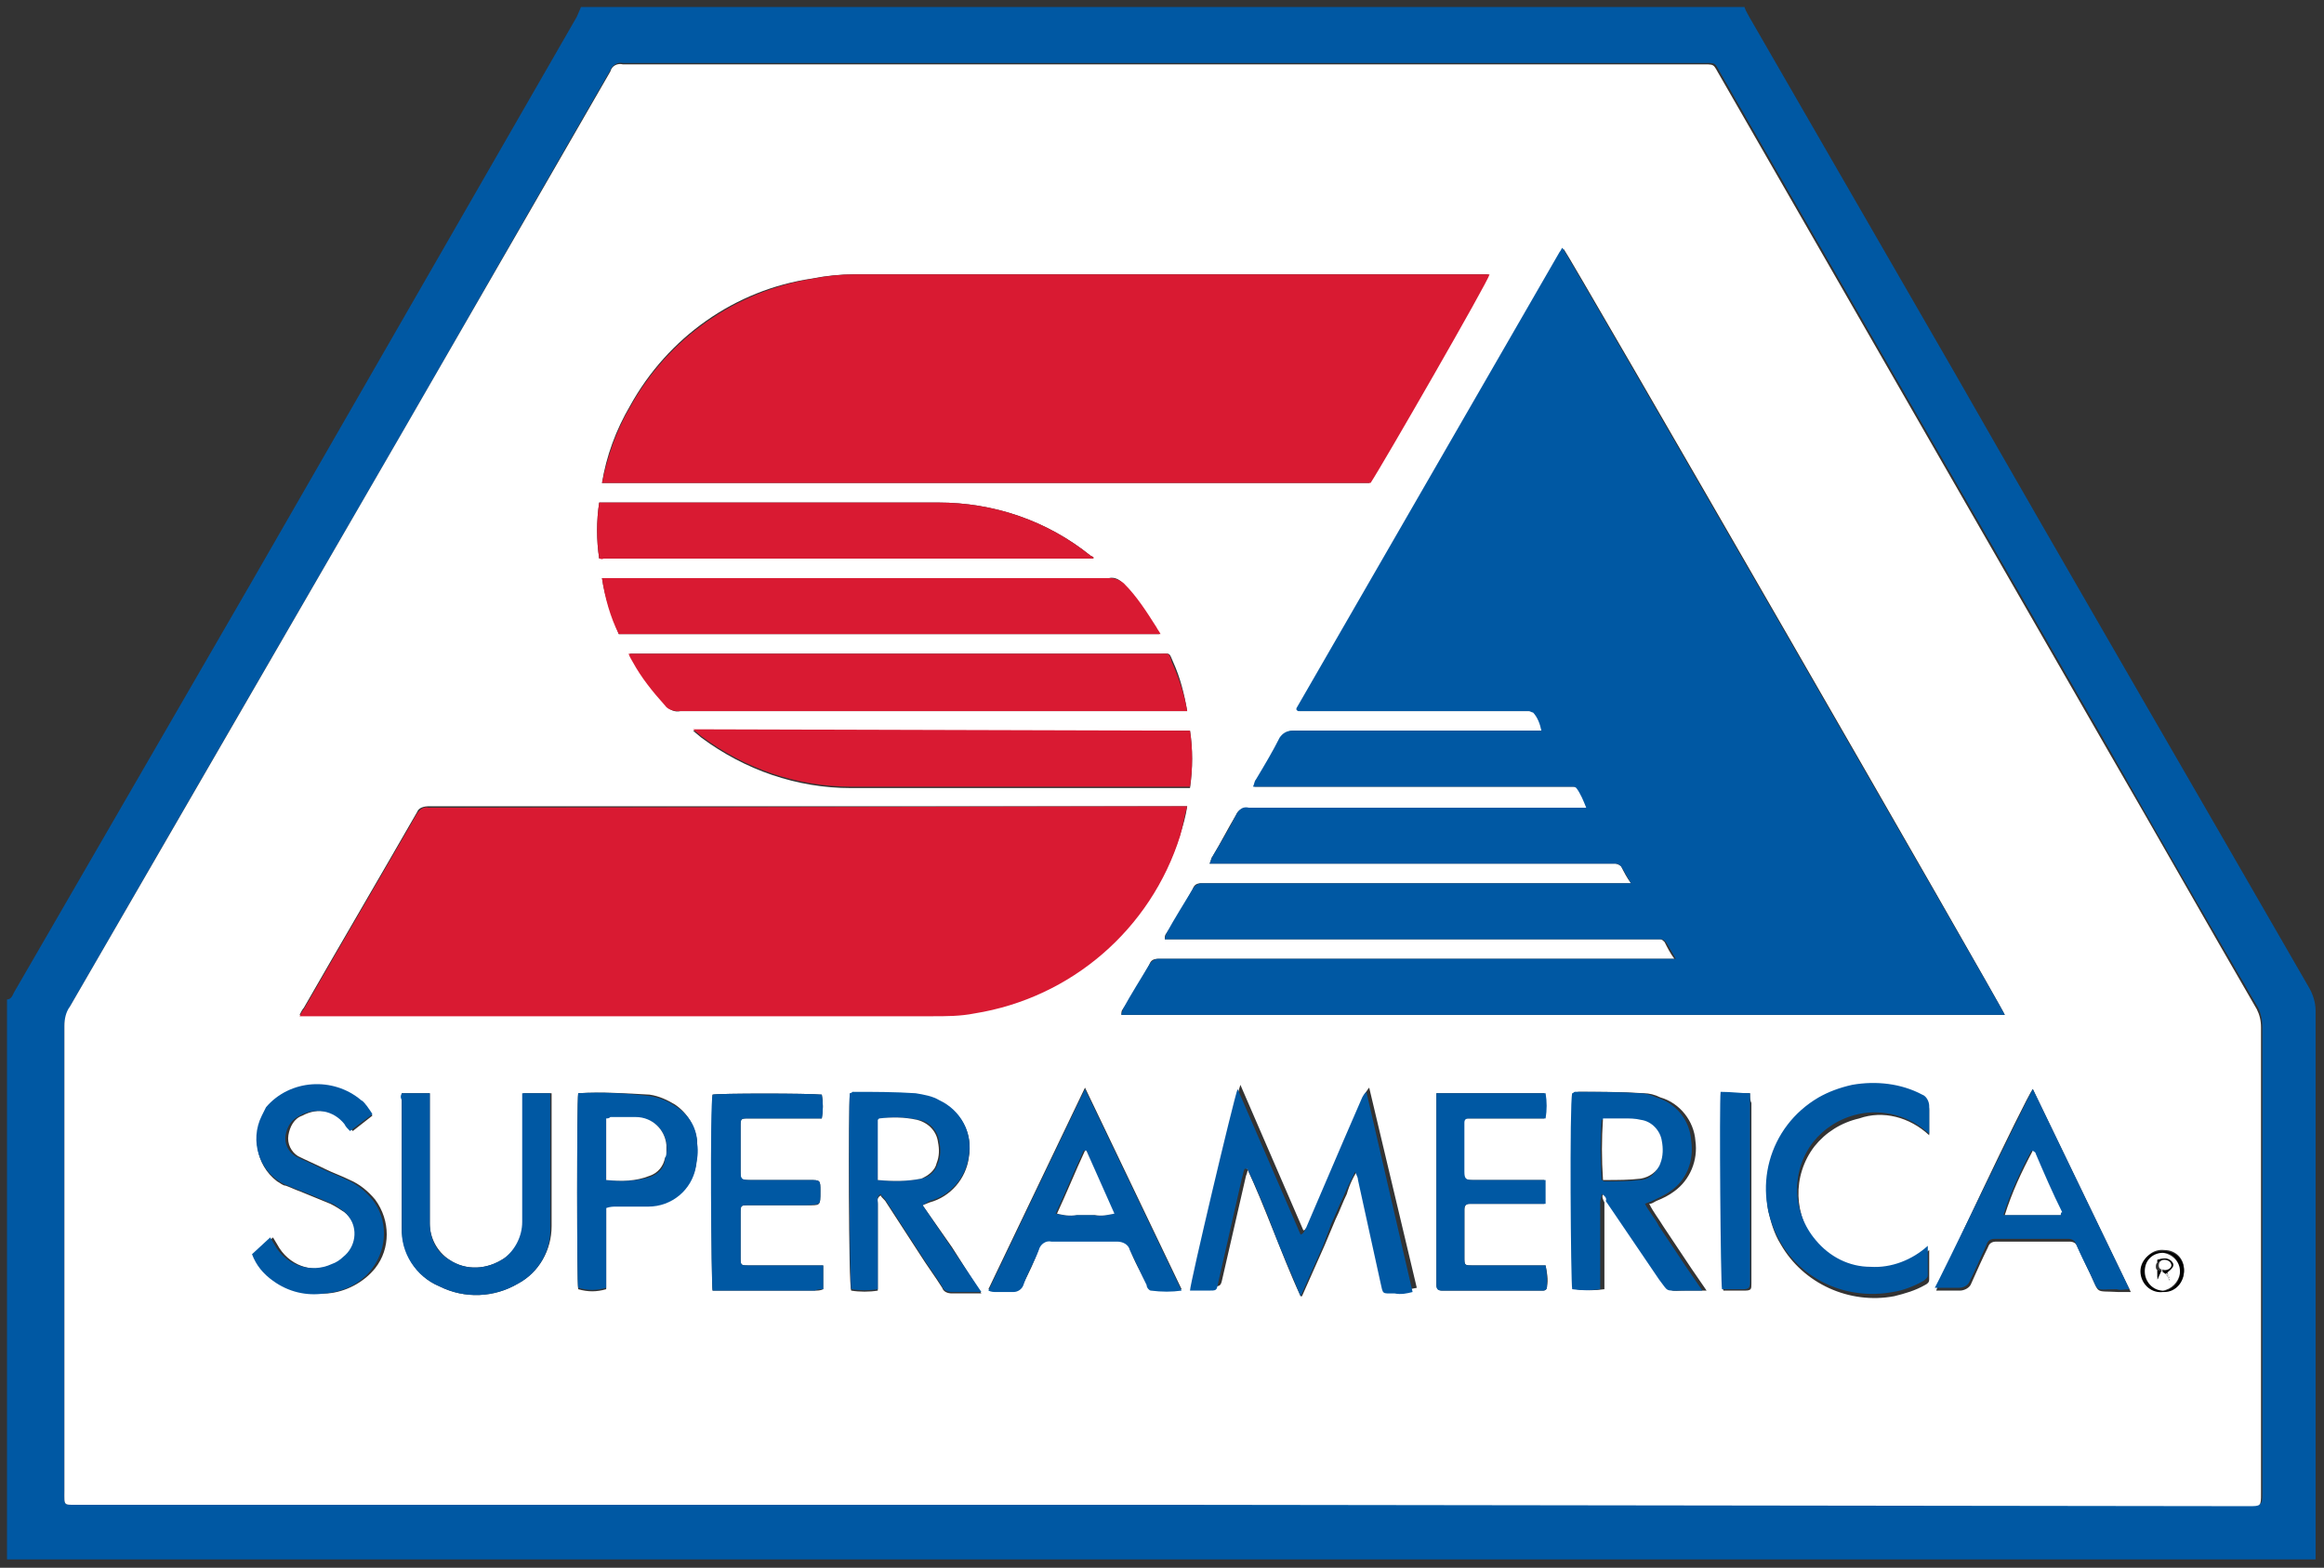 <?xml version="1.0" encoding="utf-8"?>
<!-- Generator: Adobe Illustrator 21.1.0, SVG Export Plug-In . SVG Version: 6.00 Build 0)  -->
<svg version="1.1" id="Layer_1" xmlns="http://www.w3.org/2000/svg" xmlns:xlink="http://www.w3.org/1999/xlink" x="0px" y="0px"
	 viewBox="0 0 166 112" style="enable-background:new 0 0 166 112;" xml:space="preserve">
<rect x="0" y="0" width="166" height="112" fill="#333333" stroke="none"/>
<style type="text/css">
	.st0{fill:#0058A3;}
	.st1{fill:#FFFFFF;}
	.st2{fill:#D91A32;}
</style>
<title>CR</title>
<path class="st0" d="M41.5,0.5h83.1c0.1,0.3,0.3,0.6,0.4,0.8l14.6,25.3c8.4,14.7,16.9,29.3,25.3,43.9c0.3,0.5,0.5,1.1,0.5,1.7
	c0,12.8,0,25.6,0,38.4c0,0.3,0,0.5,0,0.8H0.5c0-13.3,0-26.7,0-40c0.3,0,0.4-0.3,0.5-0.5l16.9-29.2L41.2,1.2
	C41.3,1,41.4,0.7,41.5,0.5z M83.1,107.5h77.6c0.9,0,0.9,0,0.9-0.9c0-11.1,0-22.2,0-33.3c0-0.4-0.1-0.9-0.3-1.3
	c-3.6-6.2-7.2-12.4-10.7-18.6l-27.6-48c-0.6-1-0.3-0.9-1.6-0.9H44.9c-0.1,0-0.3,0-0.4,0c-0.4-0.1-0.8,0.2-0.9,0.5
	c-4.9,8.5-9.8,17.1-14.7,25.6C20.9,44.4,12.9,58.2,5,71.9c-0.2,0.4-0.4,0.9-0.4,1.4c0,11.1,0,22.1,0,33.2c0,1.1-0.1,1,1,1
	L83.1,107.5z"/>
<path class="st1" d="M83.1,107.5H5.6c-1.1,0-1,0.1-1-1c0-11.1,0-22.1,0-33.2c0-0.5,0.1-1,0.4-1.4c8-13.8,15.9-27.5,23.9-41.3
	c4.9-8.5,9.8-17,14.7-25.5c0.1-0.4,0.5-0.6,0.9-0.5c0.1,0,0.3,0,0.4,0h76.4c1.3,0,1-0.1,1.6,0.9l27.6,48c3.6,6.2,7.1,12.4,10.7,18.6
	c0.2,0.4,0.3,0.8,0.3,1.3c0,11.1,0,22.2,0,33.3c0,0.9,0,0.9-0.9,0.9L83.1,107.5z M143.2,72.5c-0.2-0.6-31.2-54.4-31.5-54.7
	c-0.1,0.1-0.1,0.2-0.2,0.3L92.7,50.6c0,0,0,0,0,0.1l0.1,0.1h16.5c0.1,0,0.2,0,0.3,0.1c0.3,0.4,0.5,0.9,0.6,1.3h-0.7
	c-5.7,0-11.4,0-17.1,0c-0.4,0-0.7,0.2-0.9,0.5c-0.6,1-1.1,2-1.7,3c-0.1,0.1-0.1,0.3-0.2,0.5h22.8c0.1,0,0.3,0,0.3,0.1
	c0.3,0.4,0.6,0.9,0.7,1.4H89.2c-0.4,0-0.8,0.2-0.9,0.5c-0.6,1-1.1,2-1.7,3c-0.1,0.1-0.1,0.3-0.2,0.5h28.4c0.2,0,0.4,0,0.6,0
	c0.1,0,0.3,0.1,0.4,0.2c0.2,0.4,0.4,0.8,0.7,1.2c-0.4,0-0.7,0-1,0H86.4c-0.2,0-0.4,0-0.6,0c-0.3,0-0.5,0.1-0.6,0.4
	c-0.6,1.1-1.2,2.2-1.9,3.2c-0.1,0.1-0.1,0.2-0.1,0.4H118c0.2,0,0.4,0,0.6,0c0.1,0,0.2,0.1,0.3,0.2c0.2,0.4,0.4,0.8,0.7,1.2
	c-0.4,0-0.7,0-1,0H83.3c-0.2,0-0.4,0-0.6,0c-0.3,0-0.5,0.1-0.6,0.4c-0.6,1.1-1.2,2.2-1.9,3.2c-0.1,0.1-0.1,0.2-0.1,0.4L143.2,72.5z
	 M43,34.5h54.8c0.8-1.2,8.4-14.4,8.5-14.9h-0.6c-14.9,0-29.8,0-44.7,0c-1,0-2,0.1-3,0.3C52.5,20.7,47.7,24.1,45,29
	C44,30.7,43.3,32.6,43,34.5z M84.8,57.6H30.6c-0.3,0-0.7,0.1-0.8,0.4c-2.7,4.7-5.4,9.3-8.1,14c-0.1,0.1-0.2,0.3-0.3,0.5h0.7
	c14.8,0,29.7,0,44.5,0c1,0,2-0.1,3-0.2c6.9-1.1,12.6-6,14.7-12.7C84.5,59,84.7,58.3,84.8,57.6L84.8,57.6z M84.8,50.8
	c-0.2-1.2-0.5-2.4-1-3.5c-0.3-0.7-0.2-0.6-0.8-0.6H45c0.1,0.2,0.2,0.4,0.3,0.6c0.7,1.1,1.5,2.2,2.3,3.1c0.2,0.3,0.6,0.5,1,0.4
	L84.8,50.8L84.8,50.8z M43,41.3c0.2,1.4,0.7,2.7,1.2,4h38.6c-0.1-0.2-0.2-0.4-0.3-0.5c-0.7-1.1-1.4-2.1-2.3-3.1
	c-0.2-0.3-0.6-0.5-1-0.4H43.6C43.4,41.3,43.2,41.3,43,41.3z M85,52.2H49.5l0.6,0.5c3.1,2.3,6.8,3.6,10.7,3.6c7.9,0,15.8,0,23.7,0
	c0.2,0,0.3,0,0.5,0C85.2,54.9,85.2,53.5,85,52.2L85,52.2z M42.8,39.9c0.1,0,0.2,0,0.3,0h35l0,0l0,0c0,0,0,0,0-0.1l-0.2-0.1
	c-3.1-2.5-6.9-3.8-10.9-3.8c-7.9,0-15.8,0-23.6,0h-0.6C42.6,37.2,42.6,38.6,42.8,39.9z M92.9,92.6H93l0.8-1.8l0.8-1.8l0.8-1.9
	c0.3-0.6,0.5-1.2,0.8-1.8c0.2-0.7,0.5-1.3,0.9-1.9c0.1,0.3,0.1,0.4,0.2,0.6l1.6,7.3c0.2,0.9,0.1,0.8,1,0.8c0.4,0.1,0.8,0,1.3-0.1
	l-3.4-14.3c-0.1,0.1-0.2,0.3-0.3,0.4l-1.3,3c-0.9,2.1-1.8,4.2-2.7,6.3c-0.1,0.2-0.1,0.4-0.4,0.5l-4.5-10.4c-0.3,0.8-3.4,14-3.4,14.4
	h1.4c0.5,0,0.6,0,0.7-0.5l1.7-7.4c0.1-0.2,0.1-0.4,0.2-0.7H89c0.7,1.5,1.3,3,1.9,4.5S92.2,91.1,92.9,92.6L92.9,92.6z M114.5,85.3
	h0.1c0.1,0.2,0.3,0.3,0.4,0.5c1.3,1.9,2.5,3.7,3.8,5.6c0.7,1,0.4,0.8,1.6,0.8h1.5l-1.1-1.6l-1-1.5l-1-1.5c-0.3-0.5-0.7-1-1-1.6
	c0.2,0,0.3-0.1,0.5-0.2c0.5-0.2,0.9-0.4,1.3-0.7c1.1-0.8,1.7-2.2,1.5-3.6c-0.1-1.4-1.1-2.7-2.5-3.1c-0.4-0.2-0.8-0.3-1.2-0.3
	c-1.5-0.1-3.1-0.1-4.6-0.1c-0.1,0-0.1,0-0.2,0.1c-0.1,0.7-0.1,13.6,0,14c0.7,0.1,1.3,0.1,2,0v-0.7c0-1.8,0-3.7,0-5.5
	C114.5,85.7,114.4,85.5,114.5,85.3L114.5,85.3z M65.9,86.1l0.5-0.2c1.5-0.4,2.6-1.7,2.8-3.2c0.3-1.7-0.5-3.3-2.1-4
	c-0.5-0.3-1.1-0.4-1.7-0.5c-1.5-0.1-3-0.1-4.5-0.1c-0.1,0-0.2,0-0.2,0.1c-0.1,1-0.1,13.6,0.1,14c0.6,0.1,1.3,0.1,1.9,0v-0.7
	c0-1.8,0-3.7,0-5.5c0-0.2-0.1-0.4,0.2-0.6c0.1,0.2,0.3,0.3,0.4,0.5l2.4,3.7c0.5,0.8,1.1,1.6,1.6,2.4c0.1,0.3,0.4,0.4,0.7,0.4
	c0.4,0,0.8,0,1.2,0h0.9L68,89.1L65.9,86.1z M28.7,78.1c0,0.2,0,0.3,0,0.5c0,3,0,6.1,0,9.1c0,1.8,1,3.5,2.7,4.2
	c1.8,0.9,3.9,0.8,5.6-0.2c1.5-0.8,2.4-2.4,2.4-4.1c0-3,0-6,0-9c0-0.2,0-0.3,0-0.5h-2c0,0.2,0,0.4,0,0.6c0,1.6,0,3.2,0,4.7
	c0,1.3,0,2.6,0,3.9c0,1.1-0.5,2-1.4,2.6c-1.2,0.8-2.7,0.9-3.9,0.1c-0.9-0.6-1.4-1.6-1.4-2.6c0-2.9,0-5.8,0-8.6c0-0.2,0-0.4,0-0.7
	L28.7,78.1z M84.4,92.1l-6.9-14.4l-6.9,14.4c0.2,0,0.4,0.1,0.5,0.1c0.4,0,0.9,0,1.3,0c0.3,0,0.6-0.1,0.7-0.5
	c0.4-0.8,0.8-1.6,1.1-2.5c0.1-0.4,0.5-0.6,0.9-0.6c1.6,0,3.2,0,4.7,0c0.4-0.1,0.8,0.2,0.9,0.6c0.3,0.9,0.8,1.7,1.2,2.5
	c0.1,0.1,0.2,0.4,0.3,0.4C83,92.2,83.7,92.2,84.4,92.1L84.4,92.1z M145.2,77.8c-0.6,0.8-6.8,13.9-6.9,14.4c0.6,0,1.1,0,1.7,0
	c0.3,0,0.7-0.2,0.8-0.5c0.4-0.9,0.8-1.8,1.2-2.6c0.1-0.3,0.3-0.4,0.6-0.4c1.7,0,3.5,0,5.2,0c0.3,0,0.5,0.1,0.6,0.4
	c0.3,0.6,0.6,1.3,0.9,1.9c0.7,1.5,0.3,1.2,2,1.3c0.3,0,0.5,0,0.9,0L145.2,77.8z M58.8,90.4h-5.3c-0.6,0-0.6,0-0.6-0.6
	c0-1,0-2.1,0-3.1c0-0.6,0-0.6,0.6-0.6h4.1c1,0,1,0.1,1-1c0-0.8,0-0.8-0.8-0.8h-4.2c-0.7,0-0.7,0-0.7-0.7c0-1,0-2,0-3.1
	c0-0.6,0-0.6,0.6-0.6h4.6c0.2,0,0.4,0,0.6,0c0.1-0.6,0.1-1.2,0-1.7c-0.9-0.1-7.4-0.1-7.8,0c-0.1,0.6-0.1,13.6,0,14
	c0.2,0,0.3,0,0.5,0h6.8c0.2,0,0.4,0,0.6-0.1L58.8,90.4z M102.6,78.1c0,0.3,0,0.6,0,0.8c0,4.1,0,8.3,0,12.4c0,0.2,0,0.3,0,0.5
	s0.1,0.4,0.4,0.4h7.2c0.2,0,0.3-0.1,0.3-0.3c0.1-0.5,0-1-0.1-1.5h-5.2c-0.6,0-0.6,0-0.6-0.6c0-0.9,0-1.8,0-2.7c0-0.2,0-0.4,0-0.7
	c0-0.2,0.1-0.4,0.3-0.4c0,0,0.1,0,0.1,0h4.7c0.2,0,0.4,0,0.6,0v-1.7c-0.3,0-0.5,0-0.7,0h-4.5c-0.5,0-0.6-0.1-0.6-0.6
	c0-1.1,0-2.2,0-3.3c0-0.1,0-0.1,0-0.2c0-0.2,0.1-0.3,0.3-0.3c0,0,0,0,0,0h4.9c0.2,0,0.4,0,0.6,0c0.1-0.6,0.1-1.2,0-1.8L102.6,78.1z
	 M137.8,81.1c0-0.7,0-1.3,0-1.8c0-0.4-0.2-0.7-0.5-0.8c-1.5-0.8-3.3-1.1-5-0.7c-4.1,0.7-6.7,4.6-6,8.7c0.2,0.8,0.4,1.6,0.9,2.4
	c1.6,2.8,4.9,4.3,8.1,3.7c0.8-0.2,1.5-0.4,2.2-0.8c0.2-0.1,0.3-0.2,0.3-0.4c0-0.7,0-1.3,0-2.1c-1.1,1-2.6,1.6-4.1,1.5
	c-1.5-0.1-3-0.8-3.9-1.9c-1.7-2-1.8-4.9-0.2-7c0.8-1,1.9-1.7,3.2-2C134.5,79.3,136.4,79.8,137.8,81.1L137.8,81.1z M26.6,79.7
	c-0.1-0.2-0.2-0.3-0.3-0.4c-1.8-2-4.8-2.1-6.8-0.4c-0.2,0.1-0.3,0.3-0.4,0.4c-1.2,1.6-0.9,3.9,0.7,5.1c0.2,0.1,0.4,0.3,0.6,0.3
	c0.3,0.1,0.7,0.3,1,0.4c0.7,0.3,1.5,0.6,2.2,0.9c0.4,0.2,0.7,0.4,1,0.6c0.9,0.7,1.1,2,0.4,2.9c-0.1,0.1-0.2,0.3-0.4,0.4
	c-0.2,0.2-0.5,0.4-0.8,0.5c-1.5,0.6-3.2,0-4-1.5l-0.3-0.5l-1.3,1.2c0.3,0.8,0.9,1.4,1.5,1.9c1.1,0.7,2.4,1,3.7,0.9
	c1.3-0.1,2.6-0.8,3.4-1.8c1.1-1.4,1.1-3.4,0-4.9c-0.5-0.6-1.1-1.1-1.8-1.4c-0.6-0.3-1.2-0.5-1.8-0.8s-1.3-0.6-1.9-0.9
	c-0.5-0.3-0.8-0.9-0.7-1.5c0.1-0.6,0.4-1.2,1-1.4c1.1-0.6,2.4-0.4,3.2,0.6c0.1,0.1,0.2,0.3,0.4,0.5L26.6,79.7z M41.3,78.1
	c-0.1,0.7-0.1,13.6,0,14c0.7,0.2,1.3,0.2,2,0v-5.9c0.3,0,0.5-0.1,0.7-0.1c0.8,0,1.6,0,2.3,0c1.6,0,3.1-1.2,3.4-2.8
	c0.1-0.6,0.1-1.1,0.1-1.7c-0.1-1.1-0.7-2.1-1.6-2.7c-0.5-0.3-1.1-0.6-1.8-0.7C44.7,78.1,43,78,41.3,78.1L41.3,78.1z M125,78.1
	c-0.7,0-1.3,0-2,0c-0.1,0.9-0.1,13.7,0.1,14.1c0.5,0,1,0,1.5,0s0.5-0.1,0.5-0.5c0-0.1,0-0.1,0-0.2c0-4.2,0-8.5,0-12.7
	C125,78.6,125,78.4,125,78.1L125,78.1z M156,90.7c0-0.8-0.6-1.4-1.4-1.4c0,0,0,0,0,0c-0.8-0.1-1.5,0.5-1.6,1.3s0.5,1.5,1.3,1.6
	c0.1,0,0.2,0,0.2,0C155.3,92.2,156,91.6,156,90.7C156,90.8,156,90.8,156,90.7L156,90.7z"/>
<path class="st0" d="M143.2,72.5H80.1c0-0.1,0.1-0.3,0.1-0.4c0.6-1.1,1.3-2.2,1.9-3.2c0.1-0.2,0.4-0.4,0.6-0.4c0.2,0,0.4,0,0.6,0
	h35.4c0.3,0,0.6,0,1,0c-0.3-0.5-0.5-0.9-0.7-1.2c-0.1-0.1-0.2-0.2-0.3-0.2c-0.2,0-0.4,0-0.6,0H83.2c0-0.1,0.1-0.3,0.1-0.4
	c0.6-1.1,1.3-2.2,1.9-3.2c0.1-0.2,0.4-0.4,0.6-0.4c0.2,0,0.4,0,0.6,0h29.1c0.3,0,0.6,0,1,0c-0.3-0.5-0.5-0.9-0.7-1.2
	c-0.1-0.1-0.2-0.2-0.4-0.2c-0.2,0-0.4,0-0.6,0H86.4c0.1-0.2,0.1-0.3,0.2-0.5c0.6-1,1.2-2,1.7-3c0.2-0.4,0.5-0.6,0.9-0.5h24.1
	c-0.2-0.5-0.4-1-0.7-1.4c-0.1-0.1-0.2-0.1-0.3-0.1H89.5c0.1-0.2,0.1-0.4,0.2-0.5c0.6-1,1.2-2,1.7-3c0.2-0.3,0.5-0.5,0.9-0.5
	c5.7,0,11.4,0,17.1,0h0.7c-0.1-0.5-0.3-1-0.6-1.3c-0.1,0-0.2-0.1-0.3-0.1H92.7l-0.1-0.1c0,0,0,0,0-0.1L111.4,18
	c0.1-0.1,0.1-0.2,0.2-0.3C111.9,18.1,143,72,143.2,72.5z"/>
<path class="st2" d="M43,34.5c0.4-1.9,1-3.7,2-5.4c2.7-4.9,7.5-8.3,13.1-9.2c1-0.2,2-0.3,3-0.3c14.9,0,29.8,0,44.7,0h0.6
	c-0.1,0.5-7.7,13.7-8.5,14.9H43z"/>
<path class="st2" d="M84.8,57.6c-0.2,0.7-0.3,1.4-0.5,2.1c-2.1,6.7-7.8,11.6-14.7,12.7c-1,0.2-2,0.2-3,0.2c-14.8,0-29.7,0-44.5,0
	h-0.7c0.1-0.2,0.2-0.4,0.3-0.5c2.7-4.7,5.4-9.3,8.1-14c0.2-0.3,0.5-0.5,0.8-0.4L84.8,57.6L84.8,57.6z"/>
<path class="st2" d="M84.8,50.8H48.5c-0.4,0-0.8-0.1-1-0.4c-0.9-1-1.7-2-2.3-3.1c-0.1-0.2-0.2-0.3-0.3-0.6h38c0.6,0,0.6-0.1,0.8,0.6
	C84.2,48.4,84.6,49.6,84.8,50.8z"/>
<path class="st2" d="M43,41.3c0.3,0,0.4,0,0.7,0h35.6c0.4,0,0.8,0.2,1,0.4c0.9,0.9,1.6,2,2.3,3.1c0.1,0.2,0.2,0.3,0.3,0.5H44.2
	C43.6,44.1,43.2,42.7,43,41.3z"/>
<path class="st2" d="M85,52.2c0.2,1.3,0.2,2.7,0,4c-0.2,0-0.3,0-0.5,0c-7.9,0-15.8,0-23.7,0c-3.9,0-7.6-1.3-10.7-3.6l-0.6-0.5
	L85,52.2z"/>
<path class="st2" d="M42.8,39.9c-0.2-1.3-0.2-2.7,0-4h0.6c7.9,0,15.8,0,23.6,0c4,0,7.8,1.3,10.9,3.8l0.2,0.1c0,0,0,0,0,0.1l0,0l0,0
	h-35C43,40,42.9,39.9,42.8,39.9z"/>
<path class="st0" d="M92.9,92.6c-0.6-1.5-1.3-3-1.9-4.6s-1.2-3-1.9-4.5h-0.2c-0.1,0.2-0.1,0.4-0.2,0.7L87,91.7
	c-0.1,0.5-0.1,0.5-0.7,0.5H85c0-0.5,3.1-13.6,3.4-14.4l4.5,10.4c0.3-0.1,0.3-0.4,0.4-0.5c0.9-2.1,1.8-4.2,2.7-6.3l1.3-3
	c0.1-0.2,0.2-0.3,0.3-0.4l3.3,14.3c-0.4,0.1-0.8,0.2-1.3,0.1c-0.9,0-0.8,0.1-1-0.8l-1.6-7.3c0-0.2-0.1-0.3-0.2-0.6
	c-0.3,0.6-0.6,1.2-0.9,1.9c-0.3,0.6-0.5,1.2-0.8,1.8L94.5,89l-0.8,1.8L92.9,92.6L92.9,92.6z"/>
<path class="st0" d="M114.4,85.3c0,0.2-0.1,0.4-0.1,0.6c0,1.8,0,3.7,0,5.5v0.7c-0.7,0.1-1.3,0.1-2,0c-0.1-0.4-0.2-13.3,0-14
	c0.1,0,0.1-0.1,0.2-0.1c1.5,0,3.1,0,4.6,0.1c0.4,0,0.8,0.1,1.2,0.3c1.4,0.4,2.4,1.6,2.5,3.1c0.2,1.4-0.3,2.8-1.5,3.6
	c-0.4,0.3-0.9,0.5-1.3,0.7c-0.2,0.1-0.3,0.1-0.5,0.2c0.3,0.6,0.7,1,1,1.6l1,1.5l1,1.5l1.1,1.6h-1.5c-1.2,0-0.9,0.1-1.6-0.8
	c-1.3-1.9-2.5-3.7-3.8-5.6C114.8,85.6,114.6,85.4,114.4,85.3L114.4,85.3z M114.4,84.3c0.1,0,0.1,0.1,0.2,0.1c0.8,0,1.7,0,2.5-0.1
	c0.7,0,1.2-0.5,1.4-1.1c0.2-0.5,0.2-1.1,0.1-1.6c-0.1-0.8-0.7-1.4-1.5-1.5c-0.4-0.1-0.8-0.1-1.2-0.1c-0.5,0-1,0-1.5,0
	C114.3,81.3,114.3,82.8,114.4,84.3L114.4,84.3z"/>
<path class="st0" d="M65.9,86.1l2.1,3.1l2.1,3.1h-0.9c-0.4,0-0.8,0-1.2,0c-0.3,0-0.6-0.1-0.7-0.4c-0.5-0.8-1.1-1.6-1.6-2.4l-2.4-3.7
	c-0.1-0.2-0.3-0.3-0.4-0.5c-0.3,0.2-0.2,0.4-0.2,0.6c0,1.8,0,3.7,0,5.5v0.7c-0.6,0.1-1.3,0.1-1.9,0c-0.1-0.4-0.2-13-0.1-14
	c0.1,0,0.2-0.1,0.2-0.1c1.5,0,3,0,4.5,0.1c0.6,0.1,1.2,0.2,1.7,0.5c1.5,0.7,2.4,2.3,2.1,4c-0.2,1.5-1.3,2.8-2.8,3.2L65.9,86.1z
	 M62.7,84.3c1,0.1,2.1,0.1,3.1-0.1c0.6-0.1,1-0.5,1.2-1.1c0.2-0.5,0.2-1,0.1-1.5c-0.1-0.8-0.7-1.5-1.5-1.6c-0.9-0.2-1.8-0.2-2.7-0.1
	c0,0-0.1,0-0.1,0.1L62.7,84.3z"/>
<path class="st0" d="M28.7,78.1h2c0,0.3,0,0.5,0,0.7c0,2.9,0,5.8,0,8.6c0,1.1,0.5,2.1,1.4,2.6c1.2,0.8,2.7,0.7,3.9-0.1
	c0.8-0.6,1.3-1.6,1.3-2.6c0-1.3,0-2.6,0-3.9c0-1.6,0-3.2,0-4.7c0-0.2,0-0.4,0-0.6h2c0,0.2,0,0.3,0,0.5c0,3,0,6,0,9
	c0.1,1.7-0.8,3.3-2.3,4.1c-1.7,1-3.8,1.1-5.6,0.2c-1.7-0.7-2.8-2.4-2.7-4.2c0-3,0-6.1,0-9.1C28.6,78.4,28.6,78.3,28.7,78.1z"/>
<path class="st0" d="M84.4,92.2c-0.7,0.1-1.4,0.1-2.2,0c-0.1,0-0.3-0.2-0.3-0.4c-0.4-0.8-0.8-1.7-1.2-2.5c-0.1-0.4-0.5-0.6-0.9-0.6
	c-1.6,0-3.2,0-4.7,0c-0.4-0.1-0.8,0.2-0.9,0.6c-0.3,0.8-0.8,1.6-1.1,2.5c-0.1,0.3-0.4,0.5-0.7,0.5c-0.4,0-0.8,0-1.3,0
	c-0.1,0-0.3,0-0.5-0.1l6.9-14.4L84.4,92.2z M77.6,82.2h-0.2c-0.7,1.5-1.3,3-2,4.5c0.5,0.1,0.9,0.2,1.4,0.1c0.4,0,0.9,0,1.3,0
	c0.5,0.1,1,0,1.4-0.1L77.6,82.2z"/>
<path class="st0" d="M145.2,77.8l6.9,14.3c-0.4,0-0.6,0.1-0.9,0c-1.7,0-1.2,0.3-2-1.3c-0.3-0.6-0.6-1.2-0.9-1.9
	c-0.1-0.3-0.3-0.4-0.6-0.4c-1.7,0-3.5,0-5.2,0c-0.3,0-0.5,0.1-0.6,0.4c-0.4,0.9-0.8,1.8-1.2,2.6c-0.1,0.3-0.4,0.5-0.8,0.5
	c-0.6,0-1.1,0-1.7,0C138.4,91.7,144.7,78.7,145.2,77.8z M147.2,86.8c0-0.1,0-0.2,0-0.2c-0.6-1.4-1.2-2.8-1.9-4.2
	c0-0.1-0.1-0.1-0.2-0.2c-0.8,1.5-1.5,3-2,4.6C144.5,86.8,145.8,86.8,147.2,86.8L147.2,86.8z"/>
<path class="st0" d="M58.8,90.4v1.7c-0.2,0-0.4,0-0.6,0.1h-6.8c-0.2,0-0.3,0-0.5,0c-0.1-0.4-0.2-13.4,0-14c0.4-0.1,6.9-0.1,7.8,0
	c0.1,0.6,0.1,1.2,0,1.7c-0.2,0-0.4,0-0.6,0h-4.6c-0.6,0-0.6,0-0.6,0.6c0,1,0,2,0,3.1c0,0.6,0,0.7,0.7,0.7h4.2c0.8,0,0.8,0,0.8,0.8
	c0,1.1,0,0.9-1,1h-4.1c-0.6,0-0.6,0-0.6,0.6c0,1,0,2.1,0,3.1c0,0.6,0,0.6,0.6,0.6L58.8,90.4L58.8,90.4z"/>
<path class="st0" d="M102.6,78.1h7.8c0.1,0.6,0.1,1.2,0,1.8c-0.2,0-0.4,0-0.6,0h-4.9c-0.2,0-0.3,0.1-0.3,0.3c0,0,0,0,0,0
	c0,0.1,0,0.1,0,0.2c0,1.1,0,2.2,0,3.3c0,0.5,0.1,0.6,0.6,0.6h4.5c0.2,0,0.4,0,0.7,0V86c-0.2,0-0.4,0-0.6,0H105
	c-0.2,0-0.4,0.1-0.4,0.3c0,0,0,0.1,0,0.1c0,0.2,0,0.4,0,0.7c0,0.9,0,1.8,0,2.7c0,0.6,0,0.6,0.6,0.6h5.2c0.1,0.5,0.1,1,0.1,1.5
	c0,0.2-0.1,0.3-0.3,0.3H103c-0.3,0-0.4-0.1-0.4-0.4s0-0.3,0-0.5c0-4.1,0-8.3,0-12.4C102.6,78.7,102.6,78.4,102.6,78.1z"/>
<path class="st0" d="M137.8,81c-1.4-1.3-3.3-1.8-5.1-1.4c-1.3,0.3-2.4,1-3.2,2c-1.6,2.1-1.5,5,0.2,7c1,1.2,2.4,1.9,3.9,1.9
	c1.5,0.1,3-0.5,4.1-1.5c0,0.8,0,1.4,0,2.1c0,0.2-0.2,0.3-0.3,0.4c-0.7,0.4-1.5,0.7-2.2,0.8c-3.2,0.6-6.5-0.8-8.1-3.7
	c-2-3.6-0.8-8.1,2.8-10.2c0.7-0.4,1.5-0.7,2.4-0.9c1.7-0.3,3.5-0.1,5,0.7c0.3,0.1,0.5,0.5,0.5,0.8C137.8,79.8,137.8,80.3,137.8,81z"
	/>
<path class="st0" d="M26.6,79.6l-1.6,1.2c-0.2-0.2-0.3-0.3-0.4-0.5c-0.8-1-2.1-1.2-3.2-0.6c-0.6,0.3-0.9,0.8-1,1.4
	c-0.1,0.6,0.2,1.2,0.7,1.5c0.6,0.3,1.3,0.6,1.9,0.9s1.2,0.5,1.8,0.8c0.7,0.3,1.3,0.8,1.8,1.4c1.1,1.4,1.1,3.4,0,4.9
	c-0.8,1.1-2.1,1.7-3.4,1.8c-1.3,0.2-2.6-0.1-3.7-0.9c-0.7-0.5-1.2-1.1-1.5-1.9l1.3-1.2l0.3,0.5c0.8,1.5,2.6,2.1,4.1,1.4
	c0.3-0.1,0.6-0.3,0.8-0.5c0.9-0.7,1.1-2,0.4-2.9c-0.1-0.1-0.2-0.3-0.4-0.4c-0.3-0.2-0.6-0.5-1-0.6c-0.7-0.3-1.4-0.6-2.2-0.9
	c-0.3-0.1-0.7-0.3-1-0.4c-1.8-0.9-2.5-3.1-1.6-4.9c0.1-0.2,0.2-0.4,0.3-0.6c1.7-2,4.8-2.2,6.8-0.5c0.2,0.1,0.3,0.3,0.4,0.4
	C26.4,79.3,26.5,79.4,26.6,79.6z"/>
<path class="st0" d="M41.3,78.1c1.7-0.1,3.4,0,5.1,0.2c0.6,0.1,1.2,0.3,1.8,0.7c1,0.6,1.6,1.6,1.6,2.7c0.1,0.6,0,1.1-0.1,1.7
	c-0.3,1.6-1.7,2.8-3.4,2.8c-0.8,0-1.6,0-2.3,0c-0.2,0-0.4,0-0.7,0.1V92c-0.7,0.2-1.3,0.2-2,0C41.2,91.7,41.2,78.8,41.3,78.1z
	 M43.3,84.3c1,0.1,2.1,0.1,3.1-0.2c0.6-0.2,1.1-0.7,1.1-1.3c0-0.1,0-0.3,0.1-0.4c0.2-1.1-0.5-2.3-1.7-2.5c-0.2,0-0.3,0-0.5,0
	c-0.6,0-1.2,0-1.8,0c-0.1,0-0.2,0-0.3,0.1L43.3,84.3z"/>
<path class="st0" d="M125,78.1c0,0.3,0,0.4,0,0.6c0,4.2,0,8.5,0,12.7c0,0.1,0,0.1,0,0.2c0,0.4-0.1,0.5-0.5,0.5s-1,0-1.5,0
	c-0.1-0.4-0.2-13.2-0.1-14.1C123.7,78,124.3,78.1,125,78.1z"/>
<path d="M156,90.8c0,0.8-0.6,1.5-1.4,1.5c0,0,0,0-0.1,0c-0.8,0.1-1.5-0.5-1.6-1.3s0.5-1.5,1.3-1.6c0.1,0,0.2,0,0.2,0
	C155.3,89.3,156,89.9,156,90.8C156,90.7,156,90.8,156,90.8z M154.6,89.5c-0.7,0-1.3,0.6-1.4,1.3s0.6,1.3,1.3,1.4
	c0.7,0,1.3-0.7,1.2-1.4C155.7,90.1,155.2,89.5,154.6,89.5z"/>
<path class="st1" d="M114.5,84.3c-0.1-1.5-0.1-2.9,0-4.4c0.5,0,1,0,1.5,0c0.4,0,0.8,0,1.2,0.1c0.8,0.1,1.4,0.8,1.5,1.5
	c0.1,0.5,0.1,1.1-0.1,1.6c-0.2,0.6-0.8,1-1.4,1.1c-0.8,0.1-1.7,0.1-2.5,0.1C114.6,84.3,114.5,84.3,114.5,84.3z"/>
<path class="st1" d="M62.7,84.3V80c0.1-0.1,0.1-0.1,0.1-0.1c0.9-0.1,1.8-0.1,2.7,0.1c0.8,0.2,1.4,0.8,1.5,1.6c0.1,0.5,0.1,1-0.1,1.5
	c-0.1,0.5-0.6,0.9-1.1,1.1C64.8,84.4,63.8,84.4,62.7,84.3z"/>
<path class="st1" d="M77.6,82.2l2,4.5c-0.5,0.1-0.9,0.2-1.4,0.1c-0.4,0-0.9,0-1.3,0c-0.5,0.1-1,0-1.4-0.1c0.7-1.5,1.3-3,2-4.5
	L77.6,82.2z"/>
<path class="st1" d="M147.2,86.8c-1.4,0-2.7,0-4,0c0.5-1.6,1.2-3.1,2-4.6c0.1,0.1,0.2,0.1,0.2,0.2c0.6,1.4,1.2,2.8,1.9,4.2
	C147.2,86.6,147.2,86.7,147.2,86.8z"/>
<path class="st1" d="M43.3,84.3v-4.4c0.1,0,0.2,0,0.3-0.1c0.6,0,1.2,0,1.8,0c1.2,0,2.1,0.9,2.2,2c0,0.2,0,0.3,0,0.5
	c0,0.1,0,0.3-0.1,0.4c-0.1,0.6-0.5,1.1-1.1,1.3C45.4,84.4,44.4,84.4,43.3,84.3z"/>
<path class="st1" d="M154.5,89.5c0.7,0.1,1.3,0.7,1.2,1.5c-0.1,0.6-0.6,1.1-1.2,1.2c-0.7,0-1.3-0.6-1.3-1.4S153.8,89.5,154.5,89.5z
	 M154.8,90.9c0.4-0.4,0.5-0.6,0.3-0.8s-0.7-0.2-1-0.1v1.3c0-0.1,0-0.1,0.1-0.2s0.1-0.2,0.2-0.4c0.1,0.1,0.3,0.2,0.4,0.3
	c0.1,0.1,0.1,0.2,0.1,0.2c0,0.1,0.1,0.1,0.1,0.2l0,0L154.8,90.9z"/>
<path d="M154.7,91l0.3,0.5l0,0c-0.1-0.1-0.1-0.1-0.1-0.2c-0.1-0.1-0.1-0.2-0.1-0.2c-0.1-0.1-0.3-0.2-0.4-0.3
	c-0.1,0.1-0.1,0.2-0.2,0.4s0,0.1-0.1,0.2V90c0.4-0.1,0.7-0.2,1,0.1S155.2,90.6,154.7,91z M154.4,90.8c0.3,0,0.5-0.1,0.5-0.3
	s-0.2-0.4-0.5-0.4s-0.4,0.1-0.4,0.4S154.2,90.8,154.4,90.8L154.4,90.8z"/>
<path class="st1" d="M154.5,90.7c-0.2,0-0.3-0.1-0.3-0.3s0.1-0.4,0.4-0.4s0.5,0.2,0.5,0.4S154.8,90.8,154.5,90.7z"/>
</svg>
